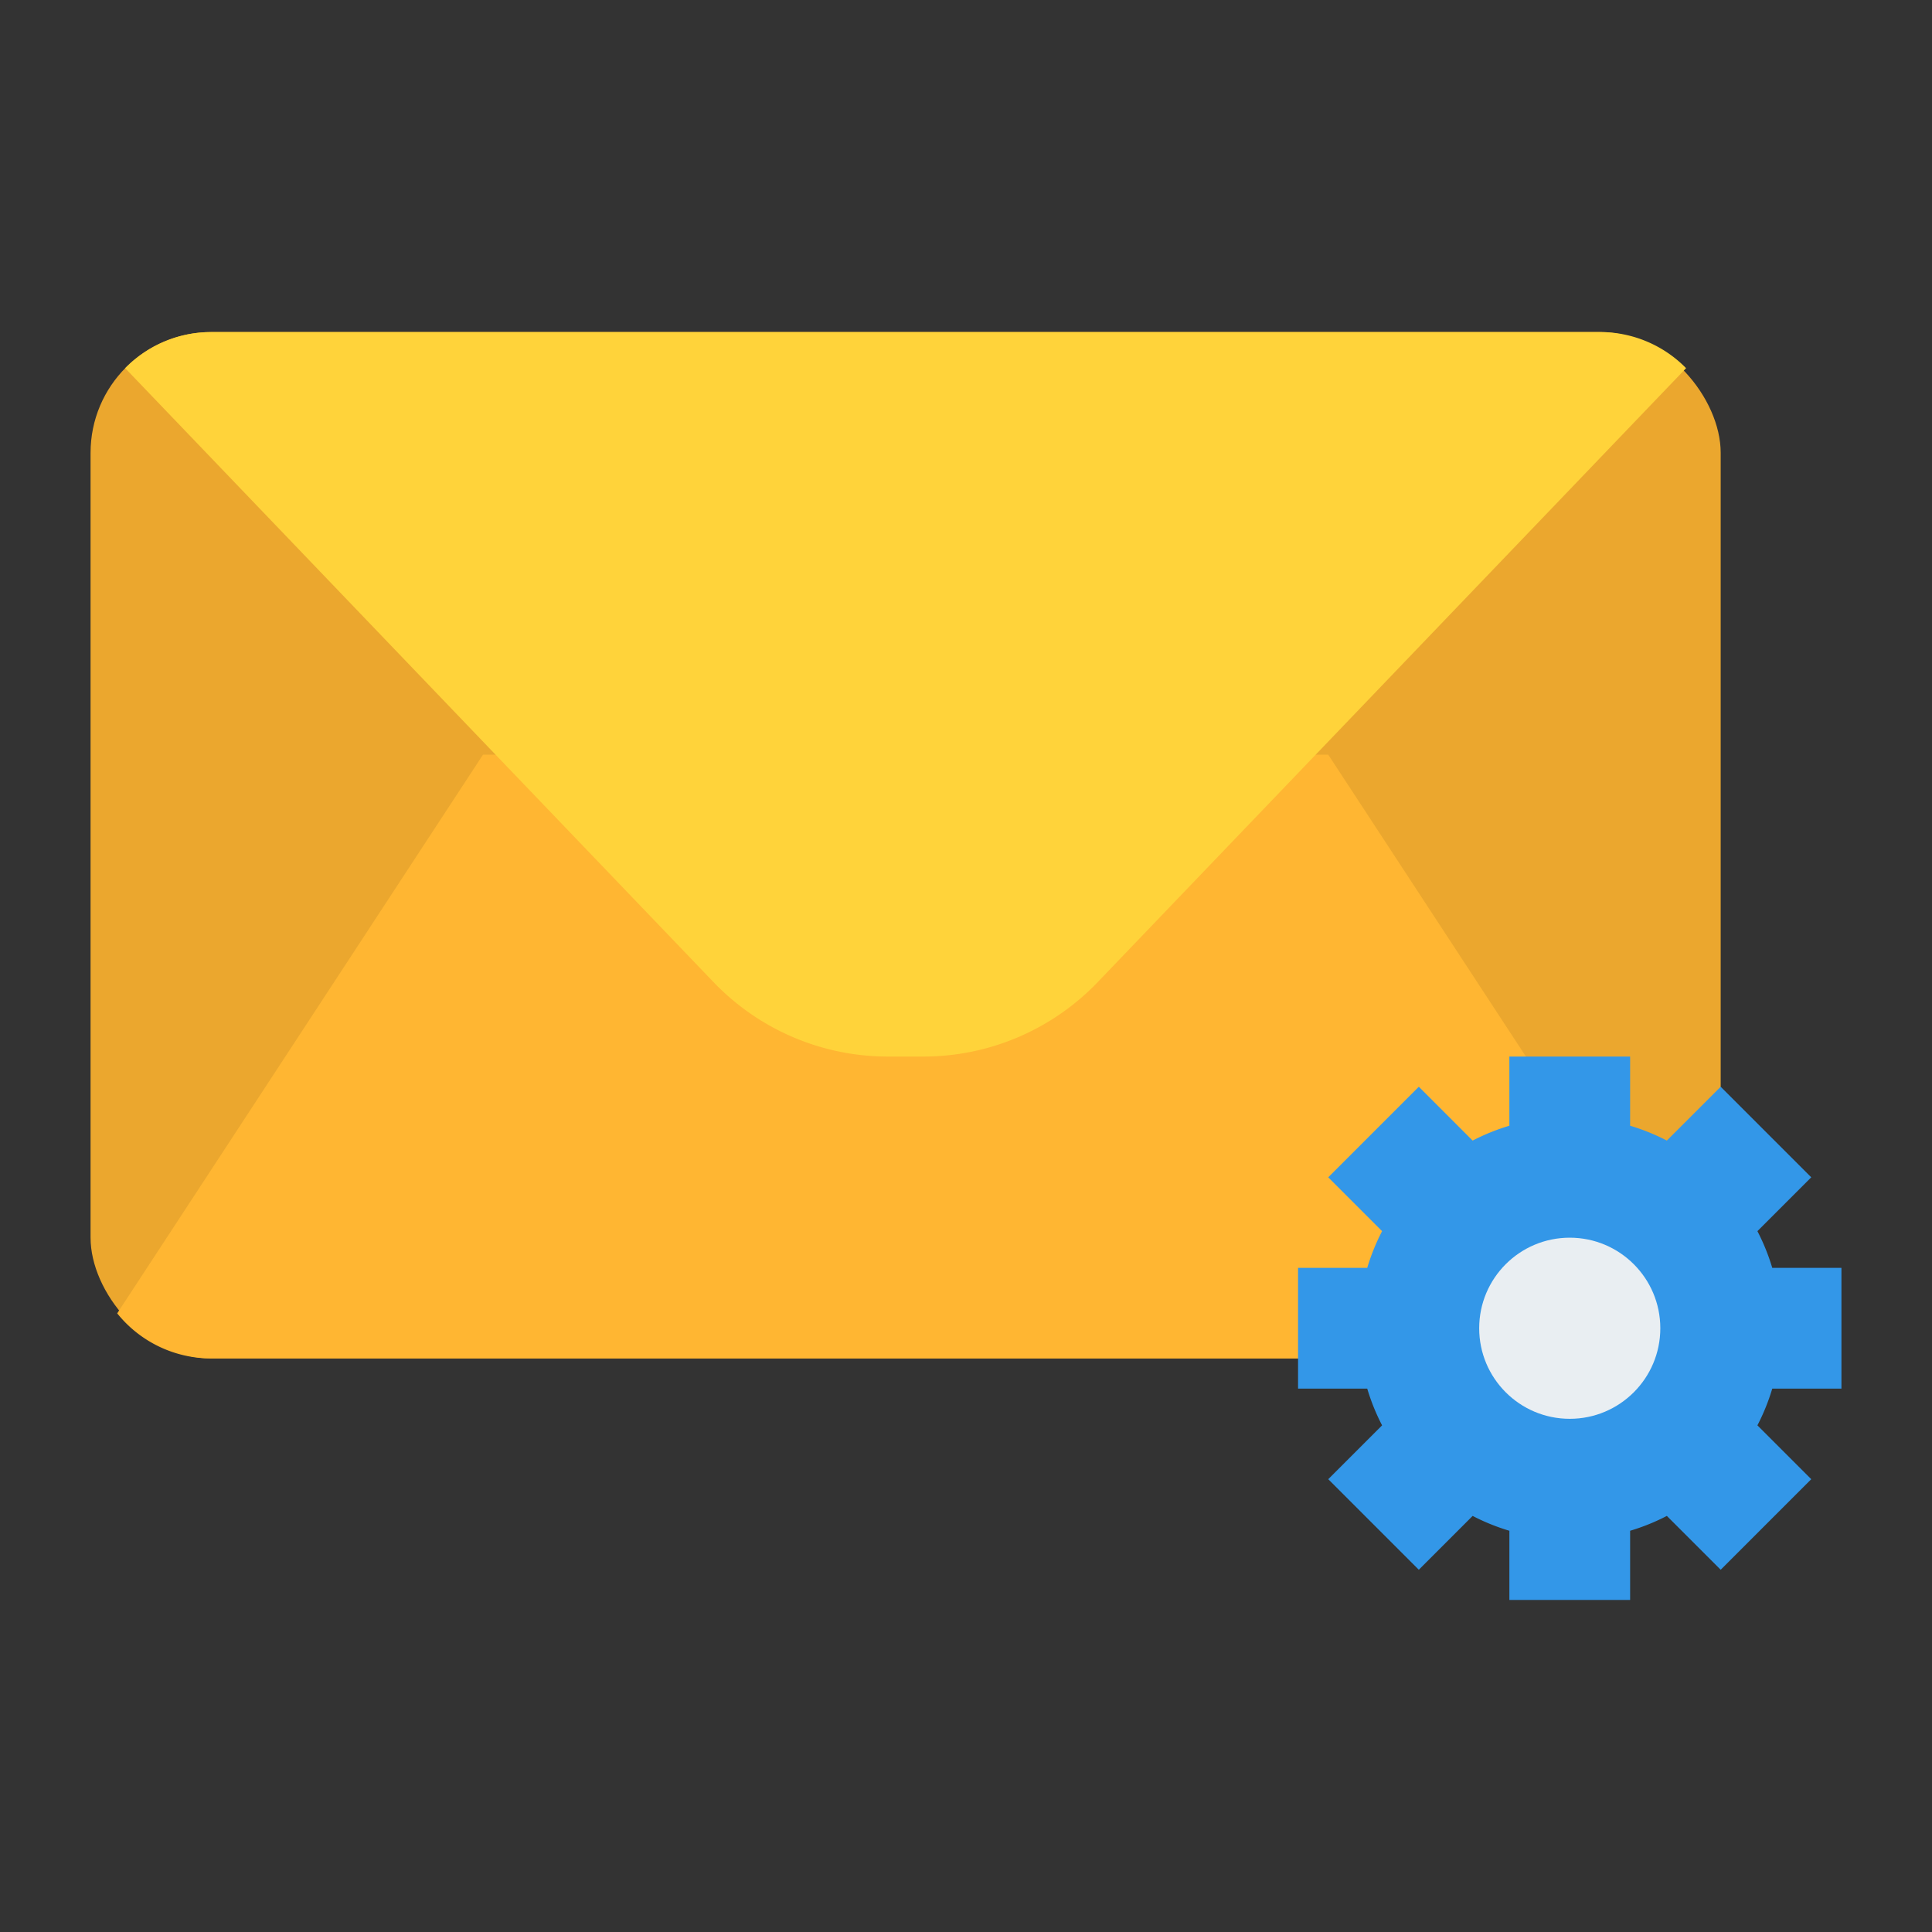 <svg id="Flat" xmlns="http://www.w3.org/2000/svg" viewBox="0 0 512 512"><rect x="0" y="0" width="512" height="512" fill="#333333" stroke="none"/><rect x="24" y="88" width="432" height="272" rx="32" style="fill:#eba72e"/><path d="M448.94,348.05A31.954,31.954,0,0,1,424,360H56a31.954,31.954,0,0,1-24.94-11.95L128,200H352Z" style="fill:#ffb632"/><path d="M446.83,97.57,290.9,260.28A63.984,63.984,0,0,1,244.69,280h-9.38a63.984,63.984,0,0,1-46.21-19.72L33.17,97.57A31.907,31.907,0,0,1,56,88H424A31.907,31.907,0,0,1,446.83,97.57Z" style="fill:#ffd33a"/><path d="M488,368V336H469.668a55.662,55.662,0,0,0-3.935-9.733L480,312l-24-24-14.267,14.267A55.662,55.662,0,0,0,432,298.332V280H400v18.332a55.662,55.662,0,0,0-9.733,3.935L376,288l-24,24,14.267,14.267A55.662,55.662,0,0,0,362.332,336H344v32h18.332a55.662,55.662,0,0,0,3.935,9.733L352,392l24,24,14.267-14.267A55.662,55.662,0,0,0,400,405.668V424h32V405.668a55.662,55.662,0,0,0,9.733-3.935L456,416l24-24-14.267-14.267A55.662,55.662,0,0,0,469.668,368Z" style="fill:#3397e8"/><circle cx="416" cy="352" r="24" style="fill:#e9eef2"/></svg>